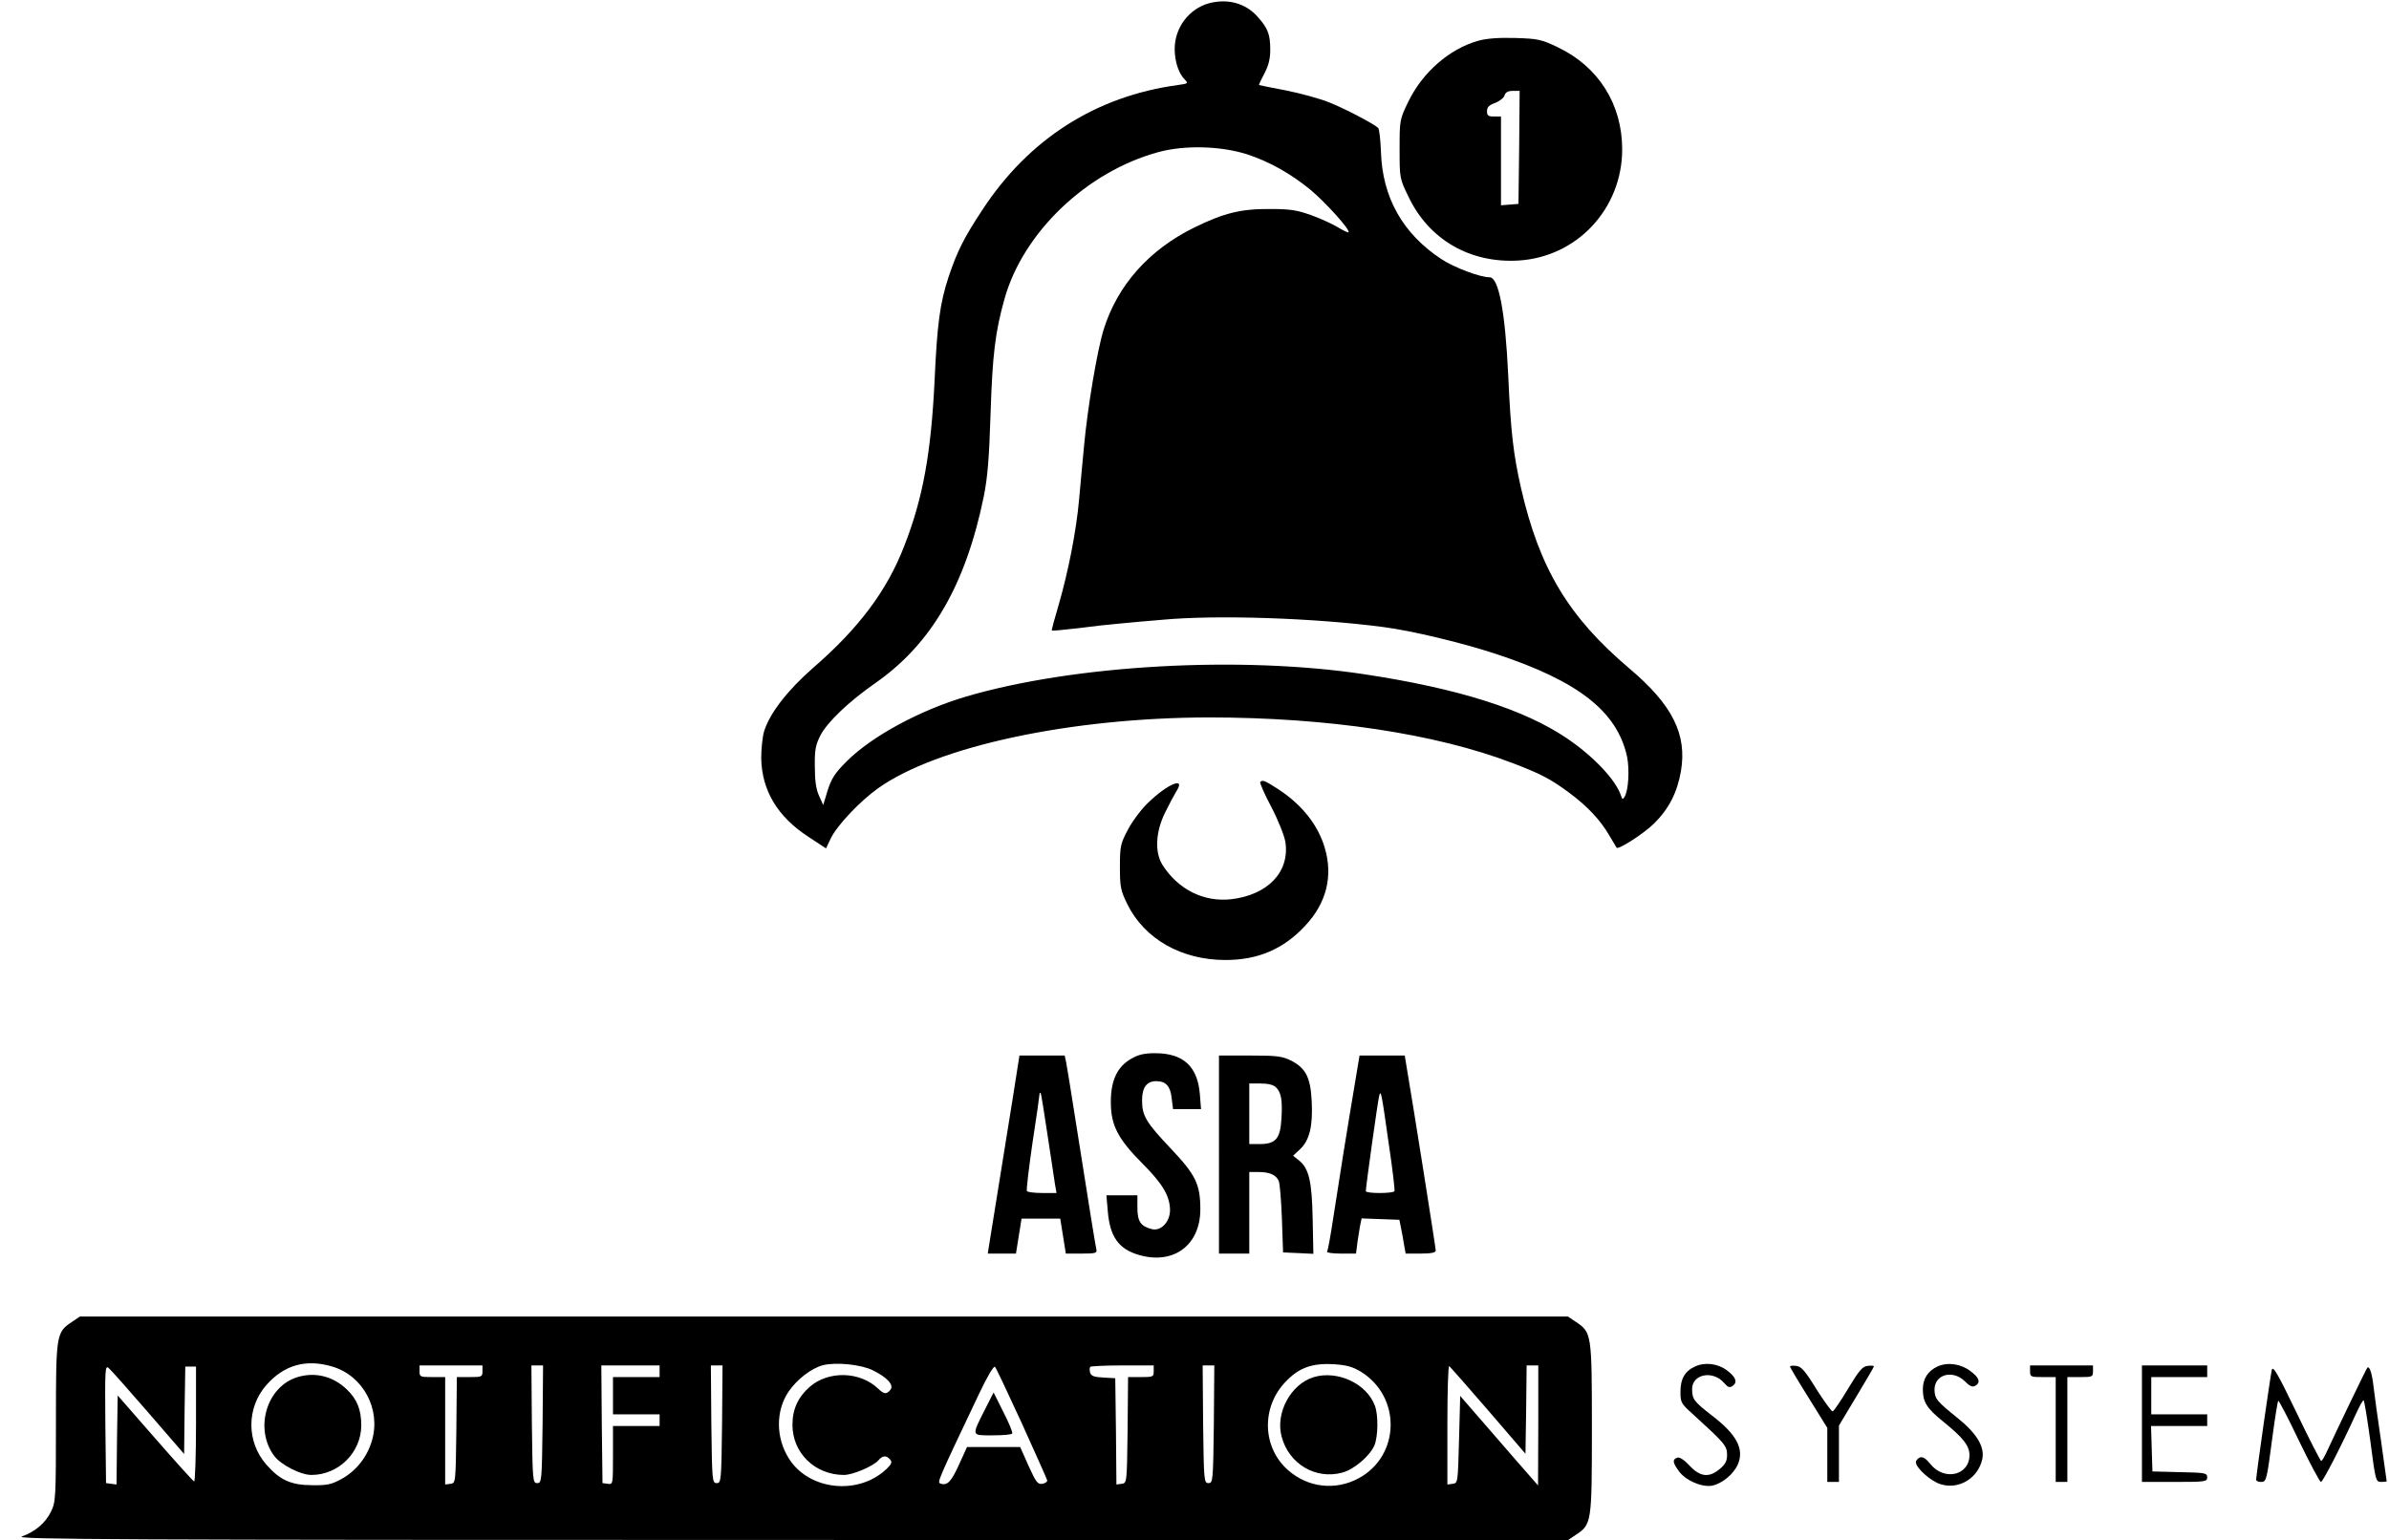 <?xml version="1.0" standalone="no"?>
<!DOCTYPE svg PUBLIC "-//W3C//DTD SVG 20010904//EN"
 "http://www.w3.org/TR/2001/REC-SVG-20010904/DTD/svg10.dtd">
<svg version="1.0" xmlns="http://www.w3.org/2000/svg"
 width="1025pt" height="661pt" viewBox="0 0 1025 661"
 preserveAspectRatio="xMidYMid meet">

<g transform="translate(0,661) scale(0.1,-0.1)"
fill="#000000" stroke="none">
<path d="M5187 6596 c-86 -24 -147 -105 -147 -196 0 -54 17 -106 44 -132 15
-16 13 -17 -31 -23 -351 -48 -638 -231 -837 -534 -80 -121 -109 -179 -146
-289 -37 -112 -49 -202 -60 -442 -15 -314 -50 -509 -131 -715 -74 -191 -195
-352 -390 -521 -111 -97 -188 -197 -211 -274 -7 -25 -12 -76 -12 -115 3 -138
70 -250 202 -336 l76 -50 20 42 c26 55 124 159 202 215 253 181 827 304 1420
305 509 0 972 -69 1304 -196 118 -45 163 -68 241 -126 80 -59 136 -119 174
-185 16 -27 30 -51 31 -52 7 -10 115 59 160 103 64 63 100 133 116 225 27 158
-36 285 -221 441 -261 221 -386 429 -465 774 -33 146 -44 240 -55 485 -13 275
-41 420 -80 420 -41 0 -150 41 -207 78 -165 109 -253 264 -259 461 -2 51 -7
97 -12 102 -19 18 -143 83 -211 110 -40 16 -124 39 -185 51 -62 12 -113 22
-115 23 -1 2 9 24 23 50 18 34 25 63 25 101 0 67 -10 93 -55 143 -52 58 -128
78 -208 57z m163 -648 c95 -31 186 -82 272 -152 66 -55 173 -174 164 -183 -2
-2 -22 7 -43 20 -21 13 -72 37 -113 52 -64 23 -91 28 -180 28 -126 1 -198 -17
-325 -79 -196 -96 -331 -249 -390 -439 -28 -91 -69 -336 -84 -500 -6 -60 -15
-162 -21 -227 -12 -137 -47 -314 -89 -458 -17 -57 -30 -105 -28 -106 2 -2 52
3 113 10 60 8 141 17 179 20 39 4 120 11 180 16 234 22 654 8 950 -31 123 -16
336 -67 482 -115 356 -117 522 -248 564 -442 11 -55 6 -145 -11 -172 -7 -12
-10 -11 -15 5 -22 68 -119 170 -233 247 -184 124 -464 213 -866 274 -533 81
-1249 41 -1713 -96 -196 -58 -403 -170 -510 -277 -51 -51 -65 -73 -82 -125
l-19 -63 -18 40 c-13 28 -18 66 -18 125 -1 71 3 93 24 134 29 56 120 144 235
224 241 168 388 421 466 802 16 80 23 163 29 355 8 252 20 351 60 493 80 285
352 545 659 629 113 31 267 27 381 -9z"/>
<path d="M6342 6435 c-124 -35 -239 -136 -300 -262 -37 -77 -37 -79 -37 -203
0 -124 0 -126 38 -204 88 -185 265 -287 474 -274 251 16 443 224 443 477 0
194 -102 355 -276 438 -71 34 -85 37 -183 40 -72 2 -123 -2 -159 -12z m176
-457 l-3 -243 -37 -3 -38 -3 0 190 0 191 -30 0 c-25 0 -30 4 -30 23 0 17 9 26
34 35 19 7 38 22 41 32 4 14 15 20 36 20 l29 0 -2 -242z"/>
<path d="M5407 3254 c-3 -3 18 -52 48 -108 30 -58 56 -124 60 -150 19 -127
-74 -226 -231 -245 -119 -14 -230 42 -297 148 -33 54 -29 140 11 222 17 35 39
76 48 91 45 68 -36 35 -122 -49 -30 -29 -68 -81 -86 -116 -30 -57 -33 -69 -33
-157 0 -87 3 -101 32 -161 74 -149 232 -239 421 -239 140 0 249 47 342 147 91
97 120 212 84 334 -29 99 -98 185 -198 251 -61 39 -68 42 -79 32z"/>
<path d="M4855 2067 c-61 -34 -89 -93 -89 -186 0 -100 29 -157 136 -265 87
-87 117 -139 118 -199 0 -51 -39 -92 -78 -82 -48 12 -62 33 -62 92 l0 53 -66
0 -67 0 6 -69 c9 -109 47 -162 134 -187 148 -43 263 42 263 196 0 107 -20 148
-125 259 -108 114 -125 142 -125 209 0 55 20 82 61 82 41 0 61 -22 66 -73 l6
-47 60 0 60 0 -5 64 c-10 120 -71 176 -193 176 -44 0 -71 -6 -100 -23z"/>
<path d="M4347 1908 c-34 -210 -95 -589 -103 -640 l-6 -38 60 0 61 0 12 75 12
75 83 0 83 0 12 -75 12 -75 67 0 c60 0 68 2 64 18 -4 17 -27 158 -89 552 -19
124 -38 237 -41 253 l-6 27 -97 0 -97 0 -27 -172z m147 -166 c14 -94 29 -189
32 -212 l7 -40 -61 0 c-34 0 -63 4 -66 8 -3 5 8 98 24 208 17 109 30 203 30
208 0 5 2 7 5 5 2 -3 15 -82 29 -177z"/>
<path d="M5230 1655 l0 -425 65 0 65 0 0 175 0 175 41 0 c46 0 73 -12 85 -37
5 -10 11 -83 14 -163 l5 -145 65 -3 65 -3 -3 148 c-3 163 -16 219 -59 253
l-25 20 30 28 c40 38 55 97 50 203 -5 105 -25 144 -88 177 -39 19 -59 22 -177
22 l-133 0 0 -425z m244 289 c23 -22 29 -55 24 -135 -5 -86 -24 -109 -94 -109
l-44 0 0 130 0 130 49 0 c32 0 55 -6 65 -16z"/>
<path d="M5812 1953 c-29 -171 -67 -408 -92 -572 -11 -74 -23 -138 -26 -143
-3 -4 24 -8 59 -8 l65 0 6 48 c4 26 9 60 12 75 l6 28 81 -3 81 -3 7 -35 c4
-19 10 -52 13 -72 l7 -38 64 0 c45 0 65 4 65 13 0 12 -99 637 -122 770 l-11
67 -97 0 -97 0 -21 -127z m147 -256 c16 -105 26 -195 24 -199 -2 -5 -31 -8
-64 -8 -32 0 -59 3 -59 8 0 19 53 399 58 412 7 21 9 14 41 -213z"/>
<path d="M309 937 c-68 -45 -69 -53 -69 -431 0 -325 -1 -342 -21 -383 -24 -49
-67 -86 -125 -107 -34 -13 390 -15 3297 -15 l3336 -1 34 23 c68 45 69 50 69
457 0 407 -1 412 -69 457 l-34 23 -3192 0 -3192 0 -34 -23z m1117 -192 c132
-39 209 -183 170 -317 -20 -70 -67 -130 -130 -165 -44 -24 -62 -28 -126 -27
-91 0 -139 22 -197 88 -86 98 -86 244 0 342 76 86 170 113 283 79z m2319 -16
c63 -31 92 -64 75 -84 -17 -20 -27 -19 -53 6 -78 74 -213 77 -293 7 -50 -44
-74 -96 -74 -163 0 -121 97 -215 221 -215 38 0 127 38 148 63 17 21 35 22 50
3 10 -11 6 -20 -16 -41 -121 -114 -332 -91 -418 45 -57 90 -57 205 -2 287 36
53 98 101 148 114 56 14 164 3 214 -22z m2094 -6 c174 -108 169 -360 -9 -457
-100 -54 -218 -41 -304 35 -110 97 -115 268 -12 377 58 62 115 83 210 77 53
-3 80 -11 115 -32z m-5203 -175 l154 -178 2 187 3 188 23 0 23 0 0 -247 c0
-137 -4 -247 -8 -246 -4 1 -80 85 -168 186 l-160 183 -3 -191 -2 -191 -23 3
-22 3 -3 254 c-2 234 -1 253 14 240 9 -7 86 -94 170 -191z m1434 177 c0 -24
-3 -25 -55 -25 l-55 0 -2 -227 c-3 -228 -3 -228 -25 -231 l-23 -3 0 230 0 231
-55 0 c-52 0 -55 1 -55 25 l0 25 135 0 135 0 0 -25z m258 -227 c-3 -245 -4
-253 -23 -253 -19 0 -20 8 -23 253 l-2 252 25 0 25 0 -2 -252z m502 227 l0
-25 -100 0 -100 0 0 -80 0 -80 100 0 100 0 0 -25 0 -25 -100 0 -100 0 0 -126
c0 -124 0 -125 -22 -122 l-23 3 -3 253 -2 252 125 0 125 0 0 -25z m268 -227
c-3 -245 -4 -253 -23 -253 -19 0 -20 8 -23 253 l-2 252 25 0 25 0 -2 -252z
m1286 4 c58 -128 107 -238 109 -245 1 -6 -8 -13 -21 -15 -20 -3 -27 7 -59 77
l-36 81 -114 0 -114 0 -34 -75 c-34 -75 -51 -92 -80 -82 -14 6 -16 3 166 386
34 72 63 121 68 115 5 -5 56 -114 115 -242z m566 223 c0 -24 -3 -25 -55 -25
l-55 0 -2 -227 c-3 -227 -3 -228 -25 -231 l-23 -3 -2 228 -3 228 -51 3 c-41 2
-53 7 -57 22 -3 10 -2 21 1 24 3 3 65 6 139 6 l133 0 0 -25z m258 -227 c-3
-245 -4 -253 -23 -253 -19 0 -20 8 -23 253 l-2 252 25 0 25 0 -2 -252z m1177
59 l160 -186 3 190 2 189 25 0 25 0 0 -257 -1 -258 -35 40 c-19 22 -95 108
-167 192 l-132 152 -5 -187 c-5 -185 -5 -187 -27 -190 l-23 -3 0 256 c0 141 3
254 8 252 4 -3 79 -88 167 -190z"/>
<path d="M1277 700 c-134 -40 -187 -223 -100 -339 29 -38 113 -81 159 -81 117
0 214 97 214 213 0 67 -18 112 -62 154 -58 56 -135 76 -211 53z"/>
<path d="M5637 700 c-99 -30 -166 -154 -138 -256 31 -117 146 -185 260 -154
50 13 119 72 138 117 16 39 17 131 2 170 -35 95 -160 153 -262 123z"/>
<path d="M4228 565 c-61 -121 -62 -115 31 -115 44 0 82 3 84 8 3 4 -14 45 -38
92 l-42 84 -35 -69z"/>
<path d="M7274 746 c-45 -20 -64 -53 -64 -109 0 -46 3 -51 52 -95 137 -125
148 -137 148 -175 0 -27 -7 -41 -31 -61 -46 -39 -84 -35 -130 14 -24 26 -44
38 -53 34 -21 -8 -20 -20 6 -56 28 -41 99 -72 144 -64 43 9 93 50 111 93 27
65 -7 128 -112 208 -77 60 -85 70 -85 114 0 64 89 81 136 27 18 -21 25 -23 39
-13 21 16 12 38 -27 67 -38 28 -93 35 -134 16z"/>
<path d="M8314 746 c-42 -19 -64 -53 -64 -98 0 -55 16 -81 86 -138 88 -71 114
-105 114 -145 0 -87 -108 -112 -167 -39 -20 25 -33 33 -46 29 -9 -4 -17 -13
-17 -20 0 -25 65 -83 107 -95 78 -24 160 26 178 108 11 53 -24 111 -108 178
-88 71 -96 81 -97 120 0 66 78 87 130 36 21 -21 33 -26 44 -20 25 14 19 35
-19 63 -41 32 -98 40 -141 21z"/>
<path d="M7680 745 c0 -3 36 -64 80 -134 l80 -129 0 -116 0 -116 25 0 25 0 0
121 0 121 75 125 c41 68 75 126 75 129 0 3 -12 4 -27 2 -22 -2 -37 -20 -84
-98 -31 -52 -61 -96 -66 -97 -4 -2 -35 41 -69 94 -49 80 -66 99 -87 101 -15 2
-27 1 -27 -3z"/>
<path d="M8710 725 c0 -24 3 -25 55 -25 l55 0 0 -225 0 -225 25 0 25 0 0 225
0 225 55 0 c52 0 55 1 55 25 l0 25 -135 0 -135 0 0 -25z"/>
<path d="M9190 500 l0 -250 140 0 c133 0 140 1 140 20 0 18 -8 20 -117 22
l-118 3 -3 98 -3 97 121 0 120 0 0 25 0 25 -120 0 -120 0 0 80 0 80 120 0 120
0 0 25 0 25 -140 0 -140 0 0 -250z"/>
<path d="M9747 730 c-6 -25 -67 -452 -67 -470 0 -6 9 -10 20 -10 24 0 25 3 50
194 11 82 22 152 25 154 2 3 43 -75 89 -172 47 -97 89 -176 94 -176 8 0 85
149 153 298 13 28 26 52 30 52 3 0 16 -79 29 -175 22 -171 24 -175 46 -175 13
0 24 1 24 3 0 2 -11 79 -24 172 -14 94 -28 198 -32 231 -6 59 -18 94 -27 84
-5 -5 -127 -259 -170 -352 -12 -27 -24 -48 -28 -48 -3 0 -51 93 -106 208 -82
170 -101 203 -106 182z"/>
</g>
</svg>
